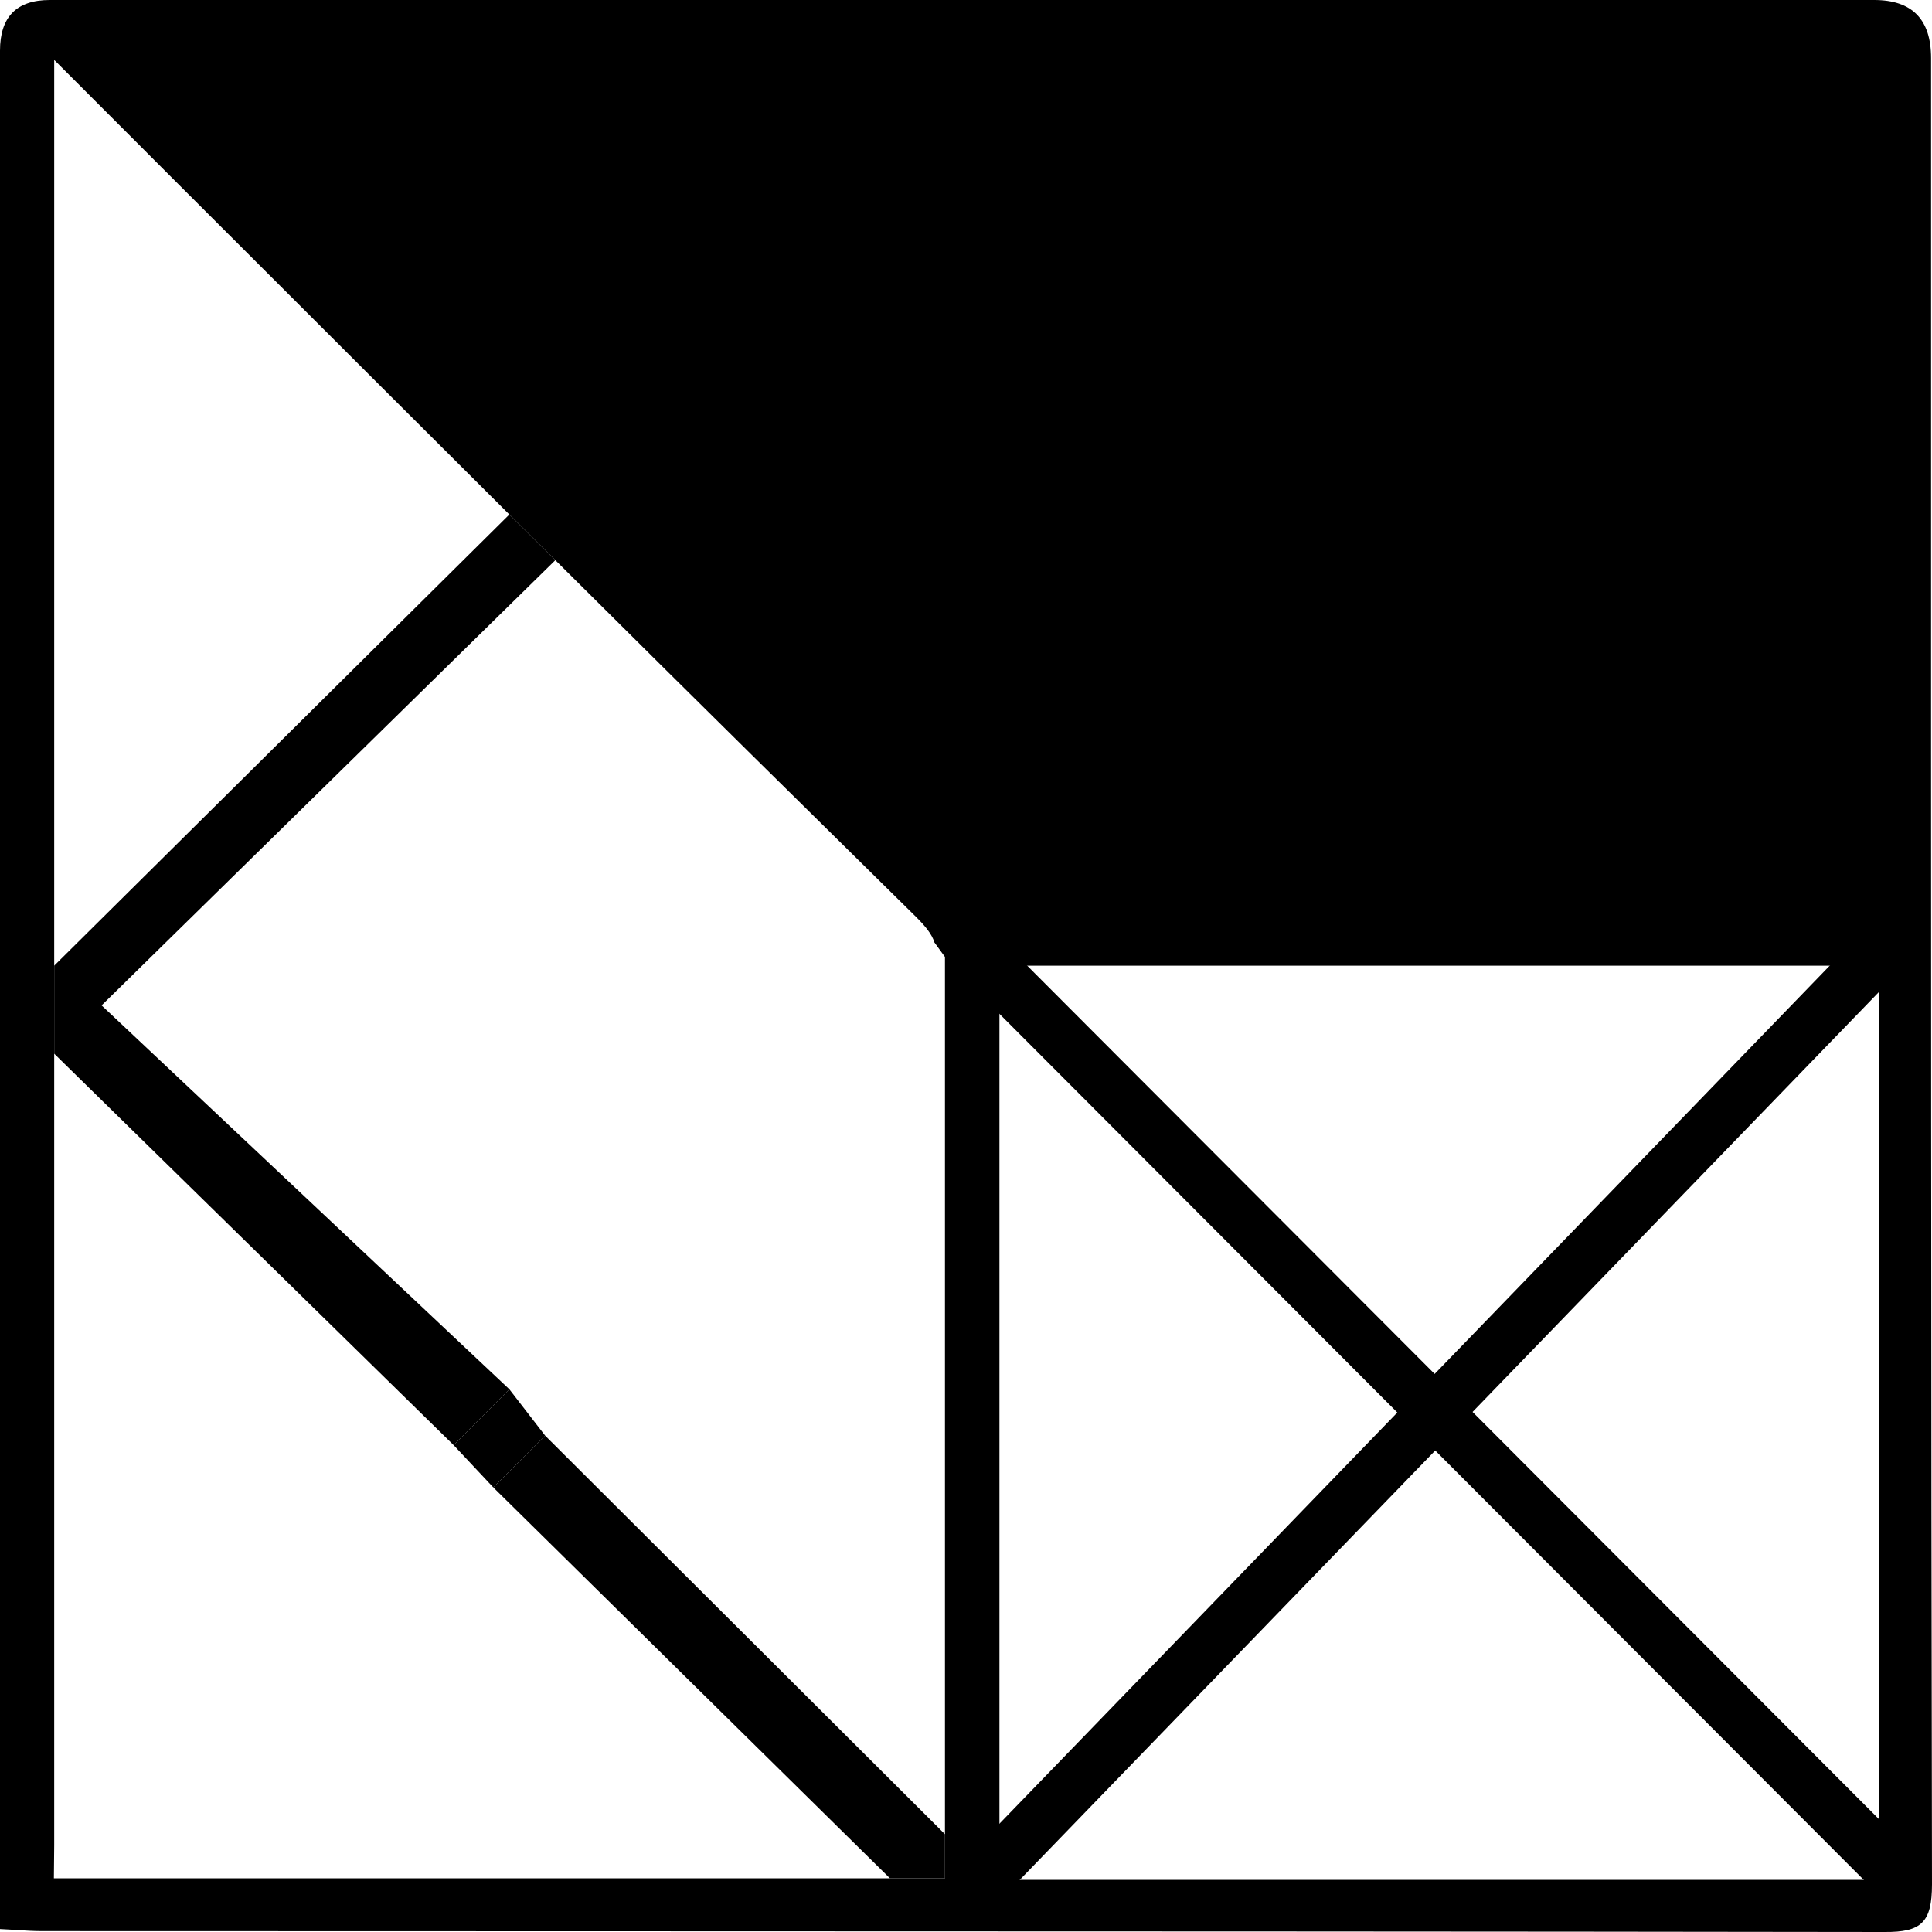 <svg width="36" height="36" viewBox="0 0 36 36" fill="none" xmlns="http://www.w3.org/2000/svg">
<path d="M9.491 9.587L1.01 17.994V19.634L8.452 26.927L9.491 25.887L1.893 18.734L10.348 10.438C10.062 10.155 9.777 9.871 9.491 9.587Z" fill="black"/>
<path d="M16.583 35H17.608V34.178L10.159 26.752L9.192 27.716L16.583 35Z" fill="black"/>
<path fill-rule="evenodd" clip-rule="evenodd" d="M0 35.945V35.111V0.944C0 0.315 0.309 0 0.927 0H34.924C35.63 0 35.983 0.361 35.983 1.083L35.983 6.756C35.982 16.208 35.982 25.657 36 35.111C36 35.823 35.801 36.005 35.117 36C27.487 35.989 19.855 35.988 12.223 35.986C8.408 35.986 4.593 35.985 0.778 35.983C0.631 35.983 0.483 35.974 0.309 35.963C0.215 35.957 0.114 35.95 0 35.945ZM35.012 17.994H18.623V35.028H35.012V17.994ZM1.01 34.371V19.634V17.994V1.116L3.217 3.325L4.735 4.841C6.32 6.425 7.904 8.008 9.491 9.587C9.777 9.871 10.062 10.155 10.348 10.438L10.816 10.903C12.89 12.968 14.976 15.023 17.062 17.078C17.25 17.264 17.368 17.414 17.411 17.56L17.608 17.831V19.314V34.178V35H16.583H1.893H1.004L1.01 34.382V34.371ZM9.491 25.887L8.452 26.927L9.192 27.716L10.159 26.752L9.491 25.887Z" fill="black"/>
<path d="M18.438 17.998L35.298 34.892M18.438 34.892L35.298 17.469" stroke="black"/>
</svg>

